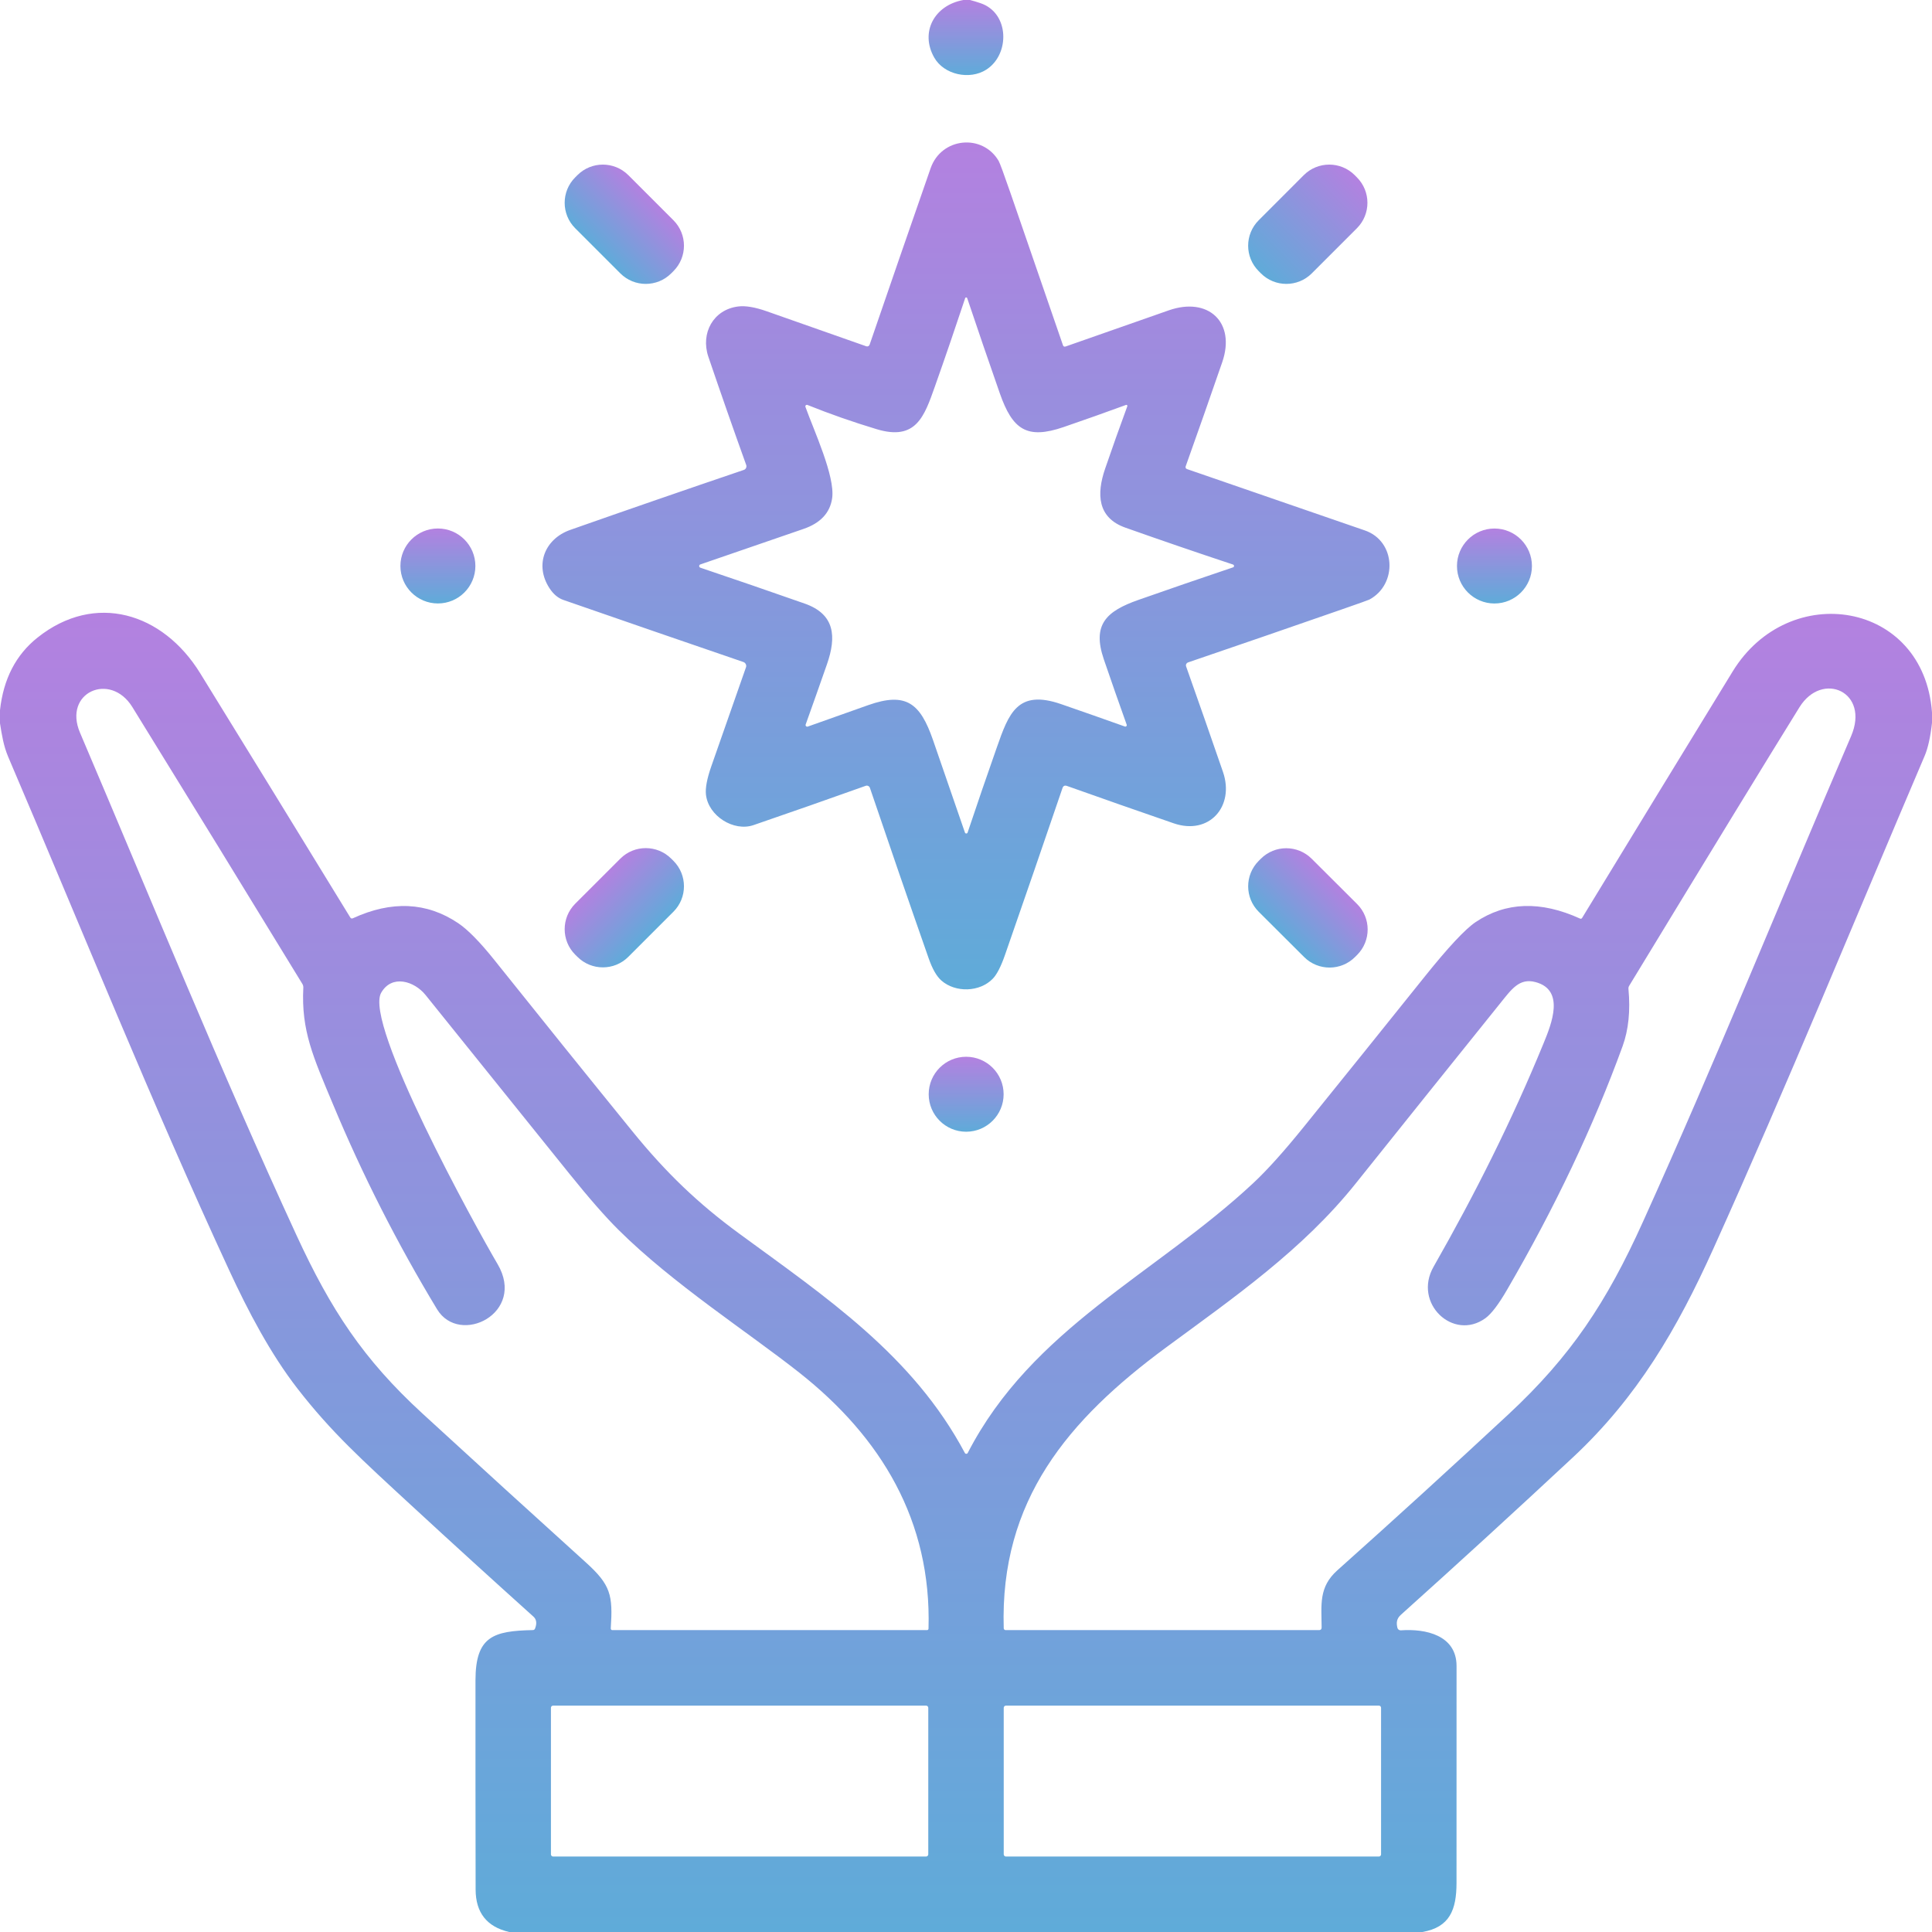 <svg width="55" height="55" viewBox="0 0 55 55" fill="none" xmlns="http://www.w3.org/2000/svg">
<g clip-path="url(#clip0_251_757)">
<path d="M27.426 0H27.614C27.714 0.026 27.812 0.056 27.909 0.089C28.742 0.366 28.756 1.55 28.077 1.983C27.604 2.285 26.873 2.129 26.595 1.638C26.186 0.917 26.597 0.148 27.426 0Z" fill="url(#paint0_linear_251_757)"/>
<path d="M33.789 13.353C35.469 13.933 37.157 14.516 38.854 15.1C39.741 15.405 39.79 16.633 38.985 17.068C38.96 17.082 38.695 17.176 38.192 17.351C36.736 17.858 35.279 18.36 33.82 18.858C33.809 18.862 33.799 18.868 33.79 18.875C33.782 18.883 33.775 18.893 33.77 18.903C33.764 18.914 33.762 18.925 33.761 18.937C33.761 18.948 33.762 18.96 33.766 18.971C34.121 19.973 34.471 20.975 34.816 21.976C35.153 22.956 34.423 23.788 33.41 23.437C32.4 23.089 31.389 22.735 30.374 22.374C30.311 22.352 30.268 22.372 30.247 22.434C29.711 24.007 29.165 25.59 28.61 27.185C28.496 27.513 28.381 27.737 28.266 27.858C27.895 28.247 27.198 28.267 26.797 27.912C26.662 27.792 26.542 27.582 26.437 27.281C25.876 25.681 25.319 24.064 24.765 22.43C24.761 22.418 24.755 22.407 24.746 22.397C24.738 22.388 24.728 22.38 24.717 22.375C24.705 22.369 24.693 22.366 24.681 22.365C24.668 22.365 24.656 22.366 24.644 22.371C23.585 22.749 22.52 23.122 21.451 23.489C20.886 23.683 20.164 23.227 20.097 22.621C20.076 22.436 20.126 22.169 20.248 21.819C20.566 20.905 20.896 19.964 21.236 18.998C21.242 18.983 21.244 18.967 21.243 18.952C21.242 18.936 21.238 18.921 21.231 18.907C21.224 18.893 21.215 18.88 21.203 18.87C21.191 18.859 21.177 18.851 21.162 18.846C19.468 18.266 17.76 17.677 16.038 17.079C15.884 17.025 15.751 16.913 15.64 16.741C15.21 16.075 15.515 15.338 16.234 15.085C17.864 14.512 19.511 13.943 21.174 13.378C21.188 13.374 21.201 13.367 21.212 13.357C21.223 13.347 21.232 13.335 21.238 13.322C21.245 13.309 21.248 13.295 21.249 13.28C21.25 13.265 21.248 13.251 21.243 13.237C20.873 12.209 20.515 11.183 20.166 10.158C19.937 9.48 20.311 8.813 21.012 8.725C21.222 8.698 21.493 8.744 21.826 8.861C22.77 9.194 23.715 9.526 24.661 9.858C24.68 9.865 24.7 9.864 24.718 9.855C24.735 9.847 24.749 9.832 24.756 9.813C25.33 8.14 25.909 6.465 26.493 4.789C26.799 3.911 27.966 3.798 28.428 4.578C28.463 4.638 28.578 4.95 28.773 5.514C29.269 6.951 29.764 8.389 30.26 9.827C30.273 9.864 30.298 9.876 30.336 9.864C31.32 9.52 32.299 9.178 33.272 8.835C34.394 8.442 35.188 9.171 34.794 10.312C34.453 11.3 34.106 12.289 33.753 13.278C33.751 13.286 33.749 13.293 33.75 13.301C33.75 13.309 33.752 13.316 33.755 13.323C33.759 13.33 33.764 13.336 33.769 13.341C33.775 13.346 33.782 13.35 33.789 13.353ZM24.957 12.218C24.284 12.015 23.627 11.786 22.986 11.528C22.979 11.525 22.97 11.524 22.962 11.526C22.953 11.527 22.946 11.531 22.94 11.537C22.934 11.543 22.93 11.55 22.928 11.559C22.926 11.567 22.926 11.575 22.929 11.583C23.169 12.254 23.777 13.557 23.69 14.18C23.631 14.598 23.359 14.891 22.873 15.058C21.889 15.398 20.91 15.735 19.938 16.068C19.928 16.071 19.919 16.077 19.913 16.086C19.907 16.094 19.904 16.104 19.904 16.114C19.904 16.125 19.907 16.135 19.913 16.143C19.919 16.151 19.928 16.157 19.938 16.161C20.935 16.497 21.925 16.838 22.909 17.183C23.77 17.486 23.816 18.123 23.542 18.91C23.34 19.487 23.139 20.059 22.936 20.624C22.933 20.632 22.932 20.641 22.934 20.65C22.936 20.659 22.941 20.667 22.947 20.673C22.953 20.679 22.961 20.683 22.97 20.686C22.979 20.688 22.988 20.687 22.996 20.684C23.573 20.479 24.145 20.275 24.715 20.074C25.794 19.693 26.197 20.016 26.561 21.068C26.864 21.944 27.167 22.821 27.47 23.702C27.473 23.709 27.478 23.716 27.485 23.721C27.491 23.726 27.5 23.729 27.508 23.728C27.516 23.728 27.525 23.726 27.532 23.721C27.538 23.715 27.544 23.709 27.546 23.701C27.816 22.893 28.093 22.087 28.376 21.282C28.715 20.316 28.961 19.614 30.208 20.045C30.817 20.256 31.422 20.468 32.022 20.682C32.029 20.685 32.037 20.685 32.045 20.684C32.052 20.682 32.059 20.678 32.065 20.673C32.071 20.667 32.074 20.66 32.076 20.652C32.078 20.645 32.077 20.637 32.074 20.629C31.852 20.008 31.634 19.388 31.423 18.768C31.086 17.779 31.494 17.398 32.414 17.076C33.305 16.763 34.201 16.455 35.101 16.152C35.11 16.149 35.117 16.144 35.123 16.137C35.128 16.13 35.13 16.121 35.13 16.112C35.13 16.104 35.128 16.095 35.123 16.087C35.117 16.08 35.11 16.074 35.101 16.071C34.081 15.733 33.059 15.383 32.037 15.021C31.242 14.739 31.212 14.067 31.461 13.341C31.664 12.748 31.875 12.156 32.093 11.563C32.094 11.558 32.094 11.553 32.093 11.548C32.092 11.543 32.09 11.538 32.086 11.534C32.082 11.53 32.078 11.528 32.072 11.527C32.067 11.525 32.062 11.526 32.057 11.527C31.468 11.743 30.875 11.953 30.278 12.158C29.231 12.517 28.824 12.229 28.463 11.198C28.148 10.298 27.839 9.395 27.534 8.487C27.532 8.481 27.528 8.476 27.523 8.473C27.517 8.469 27.511 8.467 27.505 8.467C27.498 8.467 27.492 8.469 27.487 8.473C27.482 8.477 27.478 8.482 27.476 8.489C27.196 9.331 26.909 10.171 26.613 11.007C26.312 11.857 26.077 12.556 24.957 12.218Z" fill="url(#paint1_linear_251_757)"/>
<path d="M19.171 6.27L17.887 4.986C17.486 4.586 16.838 4.586 16.438 4.986L16.375 5.049C15.975 5.449 15.975 6.098 16.375 6.498L17.659 7.782C18.059 8.182 18.708 8.182 19.108 7.782L19.171 7.719C19.571 7.319 19.571 6.67 19.171 6.27Z" fill="url(#paint2_linear_251_757)"/>
<path d="M38.628 5.049L38.566 4.986C38.165 4.586 37.516 4.586 37.116 4.986L35.833 6.27C35.432 6.67 35.432 7.319 35.833 7.719L35.895 7.782C36.295 8.182 36.944 8.182 37.344 7.782L38.628 6.498C39.028 6.098 39.028 5.449 38.628 5.049Z" fill="url(#paint3_linear_251_757)"/>
<path d="M42.544 17.18C43.133 17.18 43.611 16.702 43.611 16.113C43.611 15.524 43.133 15.046 42.544 15.046C41.955 15.046 41.477 15.524 41.477 16.113C41.477 16.702 41.955 17.18 42.544 17.18Z" fill="url(#paint4_linear_251_757)"/>
<path d="M12.466 17.179C13.055 17.179 13.533 16.701 13.533 16.112C13.533 15.523 13.055 15.045 12.466 15.045C11.877 15.045 11.399 15.523 11.399 16.112C11.399 16.701 11.877 17.179 12.466 17.179Z" fill="url(#paint5_linear_251_757)"/>
<path d="M55 20.282V20.578C54.955 20.984 54.885 21.297 54.791 21.518C52.796 26.193 50.871 30.905 48.78 35.538C47.751 37.82 46.616 39.774 44.77 41.495C43.154 43.002 41.524 44.494 39.879 45.971C39.76 46.079 39.746 46.191 39.781 46.339C39.786 46.361 39.798 46.38 39.817 46.394C39.835 46.407 39.858 46.414 39.88 46.412C40.586 46.361 41.464 46.551 41.465 47.427C41.466 49.486 41.465 51.545 41.464 53.604C41.463 54.365 41.273 54.865 40.492 55H14.495C13.86 54.853 13.542 54.45 13.54 53.792C13.536 51.806 13.535 49.822 13.536 47.837C13.537 46.583 14.044 46.429 15.167 46.405C15.2 46.405 15.222 46.389 15.233 46.358C15.289 46.212 15.273 46.099 15.184 46.02C14.027 44.979 12.876 43.932 11.733 42.877C10.288 41.544 9.437 40.776 8.473 39.536C7.698 38.538 7.062 37.323 6.528 36.17C4.336 31.438 2.318 26.424 0.233 21.545C0.1 21.231 0.052 20.919 0 20.592V20.216C0.097 19.328 0.453 18.64 1.069 18.15C2.705 16.849 4.633 17.439 5.698 19.164C7.126 21.479 8.55 23.796 9.97 26.116C9.989 26.148 10.015 26.156 10.048 26.14C11.15 25.634 12.148 25.68 13.04 26.278C13.317 26.464 13.662 26.815 14.074 27.33C15.379 28.962 16.688 30.588 18.004 32.208C18.971 33.399 19.884 34.268 21.041 35.116C23.503 36.922 25.986 38.578 27.467 41.362C27.471 41.369 27.477 41.376 27.484 41.38C27.492 41.385 27.5 41.387 27.509 41.387C27.518 41.387 27.526 41.384 27.533 41.38C27.541 41.375 27.547 41.368 27.55 41.361C29.383 37.807 32.901 36.273 35.679 33.679C36.076 33.308 36.553 32.777 37.112 32.085C38.266 30.657 39.417 29.227 40.565 27.794C41.228 26.967 41.708 26.453 42.004 26.253C42.865 25.673 43.858 25.639 44.983 26.151C44.992 26.155 45.003 26.156 45.013 26.153C45.023 26.15 45.031 26.143 45.037 26.135C46.464 23.791 47.894 21.451 49.326 19.114C50.93 16.498 54.768 17.107 55 20.282ZM3.768 20.129C3.142 19.114 1.789 19.71 2.277 20.857C4.313 25.635 6.268 30.455 8.444 35.172C9.417 37.279 10.339 38.692 12.024 40.238C13.569 41.656 15.119 43.069 16.675 44.476C17.388 45.12 17.45 45.407 17.387 46.359C17.387 46.365 17.388 46.371 17.39 46.377C17.392 46.383 17.395 46.388 17.399 46.392C17.403 46.397 17.408 46.4 17.414 46.403C17.419 46.405 17.425 46.406 17.431 46.406H26.39C26.401 46.406 26.412 46.402 26.42 46.394C26.428 46.386 26.433 46.376 26.433 46.364C26.52 43.299 25.093 40.921 22.749 39.072C21.292 37.922 19.155 36.547 17.611 35.015C17.237 34.645 16.766 34.106 16.197 33.399C14.836 31.708 13.475 30.017 12.114 28.325C11.796 27.931 11.158 27.73 10.852 28.26C10.348 29.129 13.527 34.903 14.164 35.984C14.99 37.384 13.081 38.33 12.441 37.27C11.309 35.398 10.322 33.455 9.481 31.44C8.916 30.088 8.572 29.347 8.635 28.112C8.636 28.077 8.627 28.043 8.609 28.012C7.002 25.381 5.389 22.753 3.768 20.129ZM42.287 37.526C41.375 38.189 40.218 37.102 40.81 36.063C41.995 33.985 43.04 31.902 43.942 29.701C44.171 29.145 44.556 28.185 43.716 27.959C43.25 27.832 43.025 28.169 42.7 28.572C41.331 30.274 39.964 31.978 38.6 33.684C37.083 35.583 35.135 36.931 33.199 38.357C30.402 40.418 28.464 42.715 28.574 46.354C28.575 46.368 28.58 46.381 28.591 46.391C28.601 46.401 28.615 46.406 28.629 46.406H37.55C37.6 46.406 37.624 46.381 37.624 46.331C37.619 45.678 37.538 45.181 38.071 44.704C39.709 43.241 41.331 41.762 42.939 40.266C44.724 38.605 45.737 37.072 46.77 34.785C48.836 30.217 50.72 25.563 52.697 20.956C53.238 19.697 51.876 19.089 51.228 20.132C50.343 21.559 48.727 24.201 46.382 28.059C46.363 28.089 46.355 28.121 46.359 28.156C46.416 28.775 46.361 29.316 46.193 29.78C45.365 32.058 44.267 34.373 42.9 36.722C42.66 37.135 42.456 37.403 42.287 37.526ZM26.426 48.618C26.426 48.601 26.419 48.585 26.407 48.573C26.395 48.562 26.379 48.555 26.362 48.555H15.747C15.73 48.555 15.714 48.562 15.702 48.573C15.69 48.585 15.684 48.601 15.684 48.618V52.788C15.684 52.805 15.69 52.821 15.702 52.833C15.714 52.845 15.73 52.852 15.747 52.852H26.362C26.379 52.852 26.395 52.845 26.407 52.833C26.419 52.821 26.426 52.805 26.426 52.788V48.618ZM39.316 48.618C39.316 48.601 39.31 48.585 39.298 48.573C39.286 48.562 39.27 48.555 39.253 48.555H28.638C28.621 48.555 28.605 48.562 28.593 48.573C28.581 48.585 28.574 48.601 28.574 48.618V52.788C28.574 52.805 28.581 52.821 28.593 52.833C28.605 52.845 28.621 52.852 28.638 52.852H39.253C39.27 52.852 39.286 52.845 39.298 52.833C39.31 52.821 39.316 52.805 39.316 52.788V48.618Z" fill="url(#paint6_linear_251_757)"/>
<path d="M17.659 24.444L16.375 25.727C15.975 26.128 15.975 26.777 16.375 27.177L16.438 27.239C16.838 27.639 17.487 27.639 17.887 27.239L19.171 25.955C19.571 25.555 19.571 24.906 19.171 24.506L19.108 24.444C18.708 24.044 18.059 24.044 17.659 24.444Z" fill="url(#paint7_linear_251_757)"/>
<path d="M38.633 25.735L37.34 24.446C36.939 24.047 36.291 24.048 35.892 24.448L35.831 24.509C35.432 24.91 35.434 25.558 35.834 25.957L37.127 27.246C37.528 27.645 38.176 27.644 38.575 27.244L38.636 27.183C39.035 26.782 39.034 26.134 38.633 25.735Z" fill="url(#paint8_linear_251_757)"/>
<path d="M27.504 32.218C28.093 32.218 28.571 31.74 28.571 31.151C28.571 30.562 28.093 30.084 27.504 30.084C26.915 30.084 26.438 30.562 26.438 31.151C26.438 31.74 26.915 32.218 27.504 32.218Z" fill="url(#paint9_linear_251_757)"/>
</g>
<defs>
<linearGradient id="paint0_linear_251_757" x1="27.498" y1="0" x2="27.498" y2="2.137" gradientUnits="userSpaceOnUse">
<stop stop-color="#B381E0"/>
<stop offset="1" stop-color="#5FABD9"/>
</linearGradient>
<linearGradient id="paint1_linear_251_757" x1="27.499" y1="4.056" x2="27.499" y2="28.164" gradientUnits="userSpaceOnUse">
<stop stop-color="#B381E0"/>
<stop offset="1" stop-color="#5FABD9"/>
</linearGradient>
<linearGradient id="paint2_linear_251_757" x1="18.529" y1="5.628" x2="17.017" y2="7.14" gradientUnits="userSpaceOnUse">
<stop stop-color="#B381E0"/>
<stop offset="1" stop-color="#5FABD9"/>
</linearGradient>
<linearGradient id="paint3_linear_251_757" x1="38.597" y1="5.018" x2="35.864" y2="7.75" gradientUnits="userSpaceOnUse">
<stop stop-color="#B381E0"/>
<stop offset="1" stop-color="#5FABD9"/>
</linearGradient>
<linearGradient id="paint4_linear_251_757" x1="42.544" y1="15.046" x2="42.544" y2="17.18" gradientUnits="userSpaceOnUse">
<stop stop-color="#B381E0"/>
<stop offset="1" stop-color="#5FABD9"/>
</linearGradient>
<linearGradient id="paint5_linear_251_757" x1="12.466" y1="15.045" x2="12.466" y2="17.179" gradientUnits="userSpaceOnUse">
<stop stop-color="#B381E0"/>
<stop offset="1" stop-color="#5FABD9"/>
</linearGradient>
<linearGradient id="paint6_linear_251_757" x1="27.5" y1="17.444" x2="27.5" y2="55" gradientUnits="userSpaceOnUse">
<stop stop-color="#B381E0"/>
<stop offset="1" stop-color="#5FABD9"/>
</linearGradient>
<linearGradient id="paint7_linear_251_757" x1="17.017" y1="25.086" x2="18.529" y2="26.597" gradientUnits="userSpaceOnUse">
<stop stop-color="#B381E0"/>
<stop offset="1" stop-color="#5FABD9"/>
</linearGradient>
<linearGradient id="paint8_linear_251_757" x1="37.987" y1="25.09" x2="36.481" y2="26.602" gradientUnits="userSpaceOnUse">
<stop stop-color="#B381E0"/>
<stop offset="1" stop-color="#5FABD9"/>
</linearGradient>
<linearGradient id="paint9_linear_251_757" x1="27.504" y1="30.084" x2="27.504" y2="32.218" gradientUnits="userSpaceOnUse">
<stop stop-color="#B381E0"/>
<stop offset="1" stop-color="#5FABD9"/>
</linearGradient>
<clipPath id="clip0_251_757">
<rect width="55" height="55" fill="white"/>
</clipPath>
</defs>
</svg>

